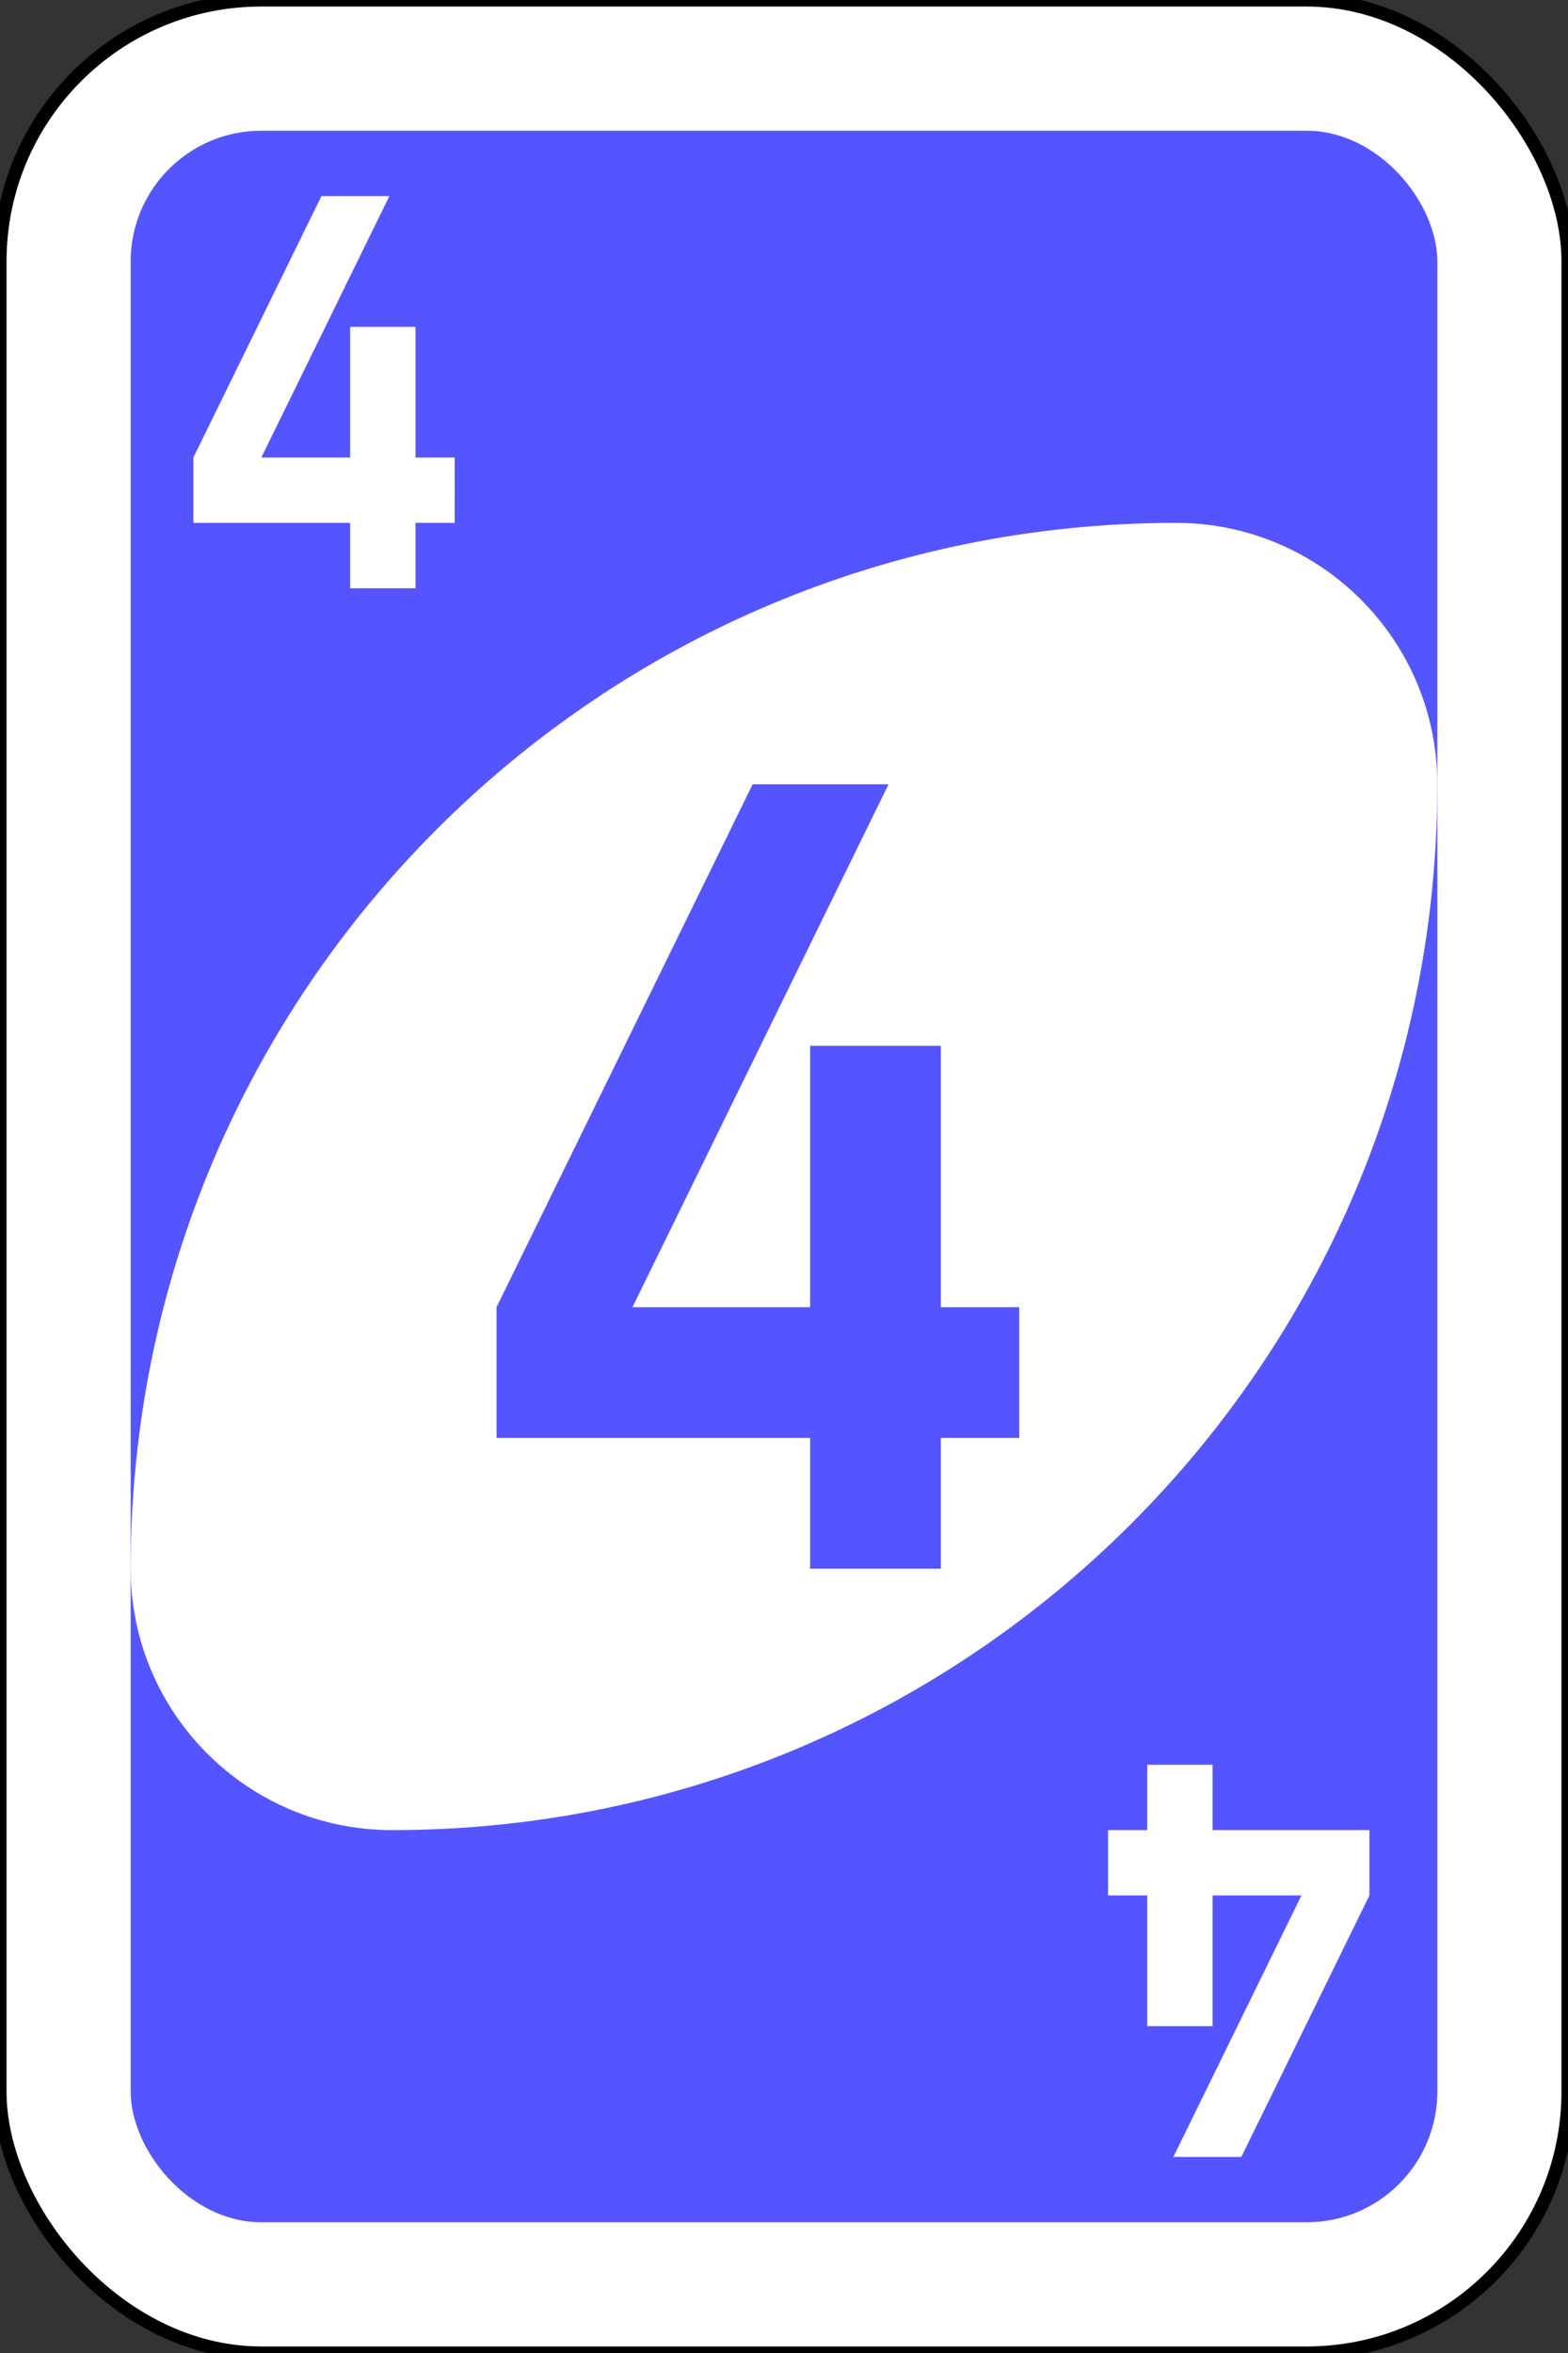 <?xml version="1.0" encoding="UTF-8" standalone="yes"?>
<svg xmlns:dc="http://purl.org/dc/elements/1.1/" xmlns:cc="http://creativecommons.org/ns#" xmlns:rdf="http://www.w3.org/1999/02/22-rdf-syntax-ns#" xmlns:svg="http://www.w3.org/2000/svg" xmlns="http://www.w3.org/2000/svg" version="1.1" width="60" height="90" id="svg2" viewBox="240 332.362 60 90">
  <rect x="240" y="332.362" width="60" height="90" fill="#333333" stroke="none"/>
  <g id="g6587-5">
    <rect width="60" height="90" rx="10" ry="10" x="240" y="332.362" id="rect2987-8-5-0-2" style="fill:#ffffff;fill-opacity:1;fill-rule:evenodd;stroke:#000000;stroke-width:0.5;stroke-miterlimit:4;stroke-dasharray:none"/>
    <rect width="50" height="80" rx="5" ry="5" x="245" y="337.362" id="rect3757-26-33-8-6" style="fill:#5555ff;fill-opacity:1;fill-rule:evenodd;stroke:none"/>
    <path d="m 285,352.362 c -22.091,0 -40,17.909 -40,40 0,5.523 4.477,10 10,10 22.091,0 40,-17.909 40,-40 0,-5.523 -4.477,-10 -10,-10 z" id="path3773-0-4-8-4-60-3-8-89" style="fill:#ffffff;fill-opacity:1;fill-rule:evenodd;stroke:none"/>
    <path d="M 268.8,362.362 259,382.362 l 0,5 12,0 0,5 5,0 0,-5 3,0 0,-5 -3,0 0,-10 -5,0 0,10 -6.8,0 9.8,-20 z" id="rect3980-7-6-2-9-5-60-2-2" style="fill:#5555ff;fill-opacity:1;stroke:none"/>
    <path d="m 252.3,339.862 -4.9,10 0,2.5 6,0 0,2.5 2.5,0 0,-2.5 1.5,0 0,-2.5 -1.5,0 0,-5 -2.5,0 0,5 -3.4,0 4.9,-10 z" id="rect3980-7-6-2-9-5-60-5-3-95" style="fill:#ffffff;fill-opacity:1;stroke:none"/>
    <path d="m 287.5,414.862 4.9,-10 0,-2.5 -6,0 0,-2.5 -2.5,0 0,2.5 -1.5,0 0,2.5 1.5,0 0,5 2.5,0 0,-5 3.4,0 -4.9,10 z" id="rect3980-7-6-2-9-5-60-5-3-9-9" style="fill:#ffffff;fill-opacity:1;stroke:none"/>
  </g>
</svg>